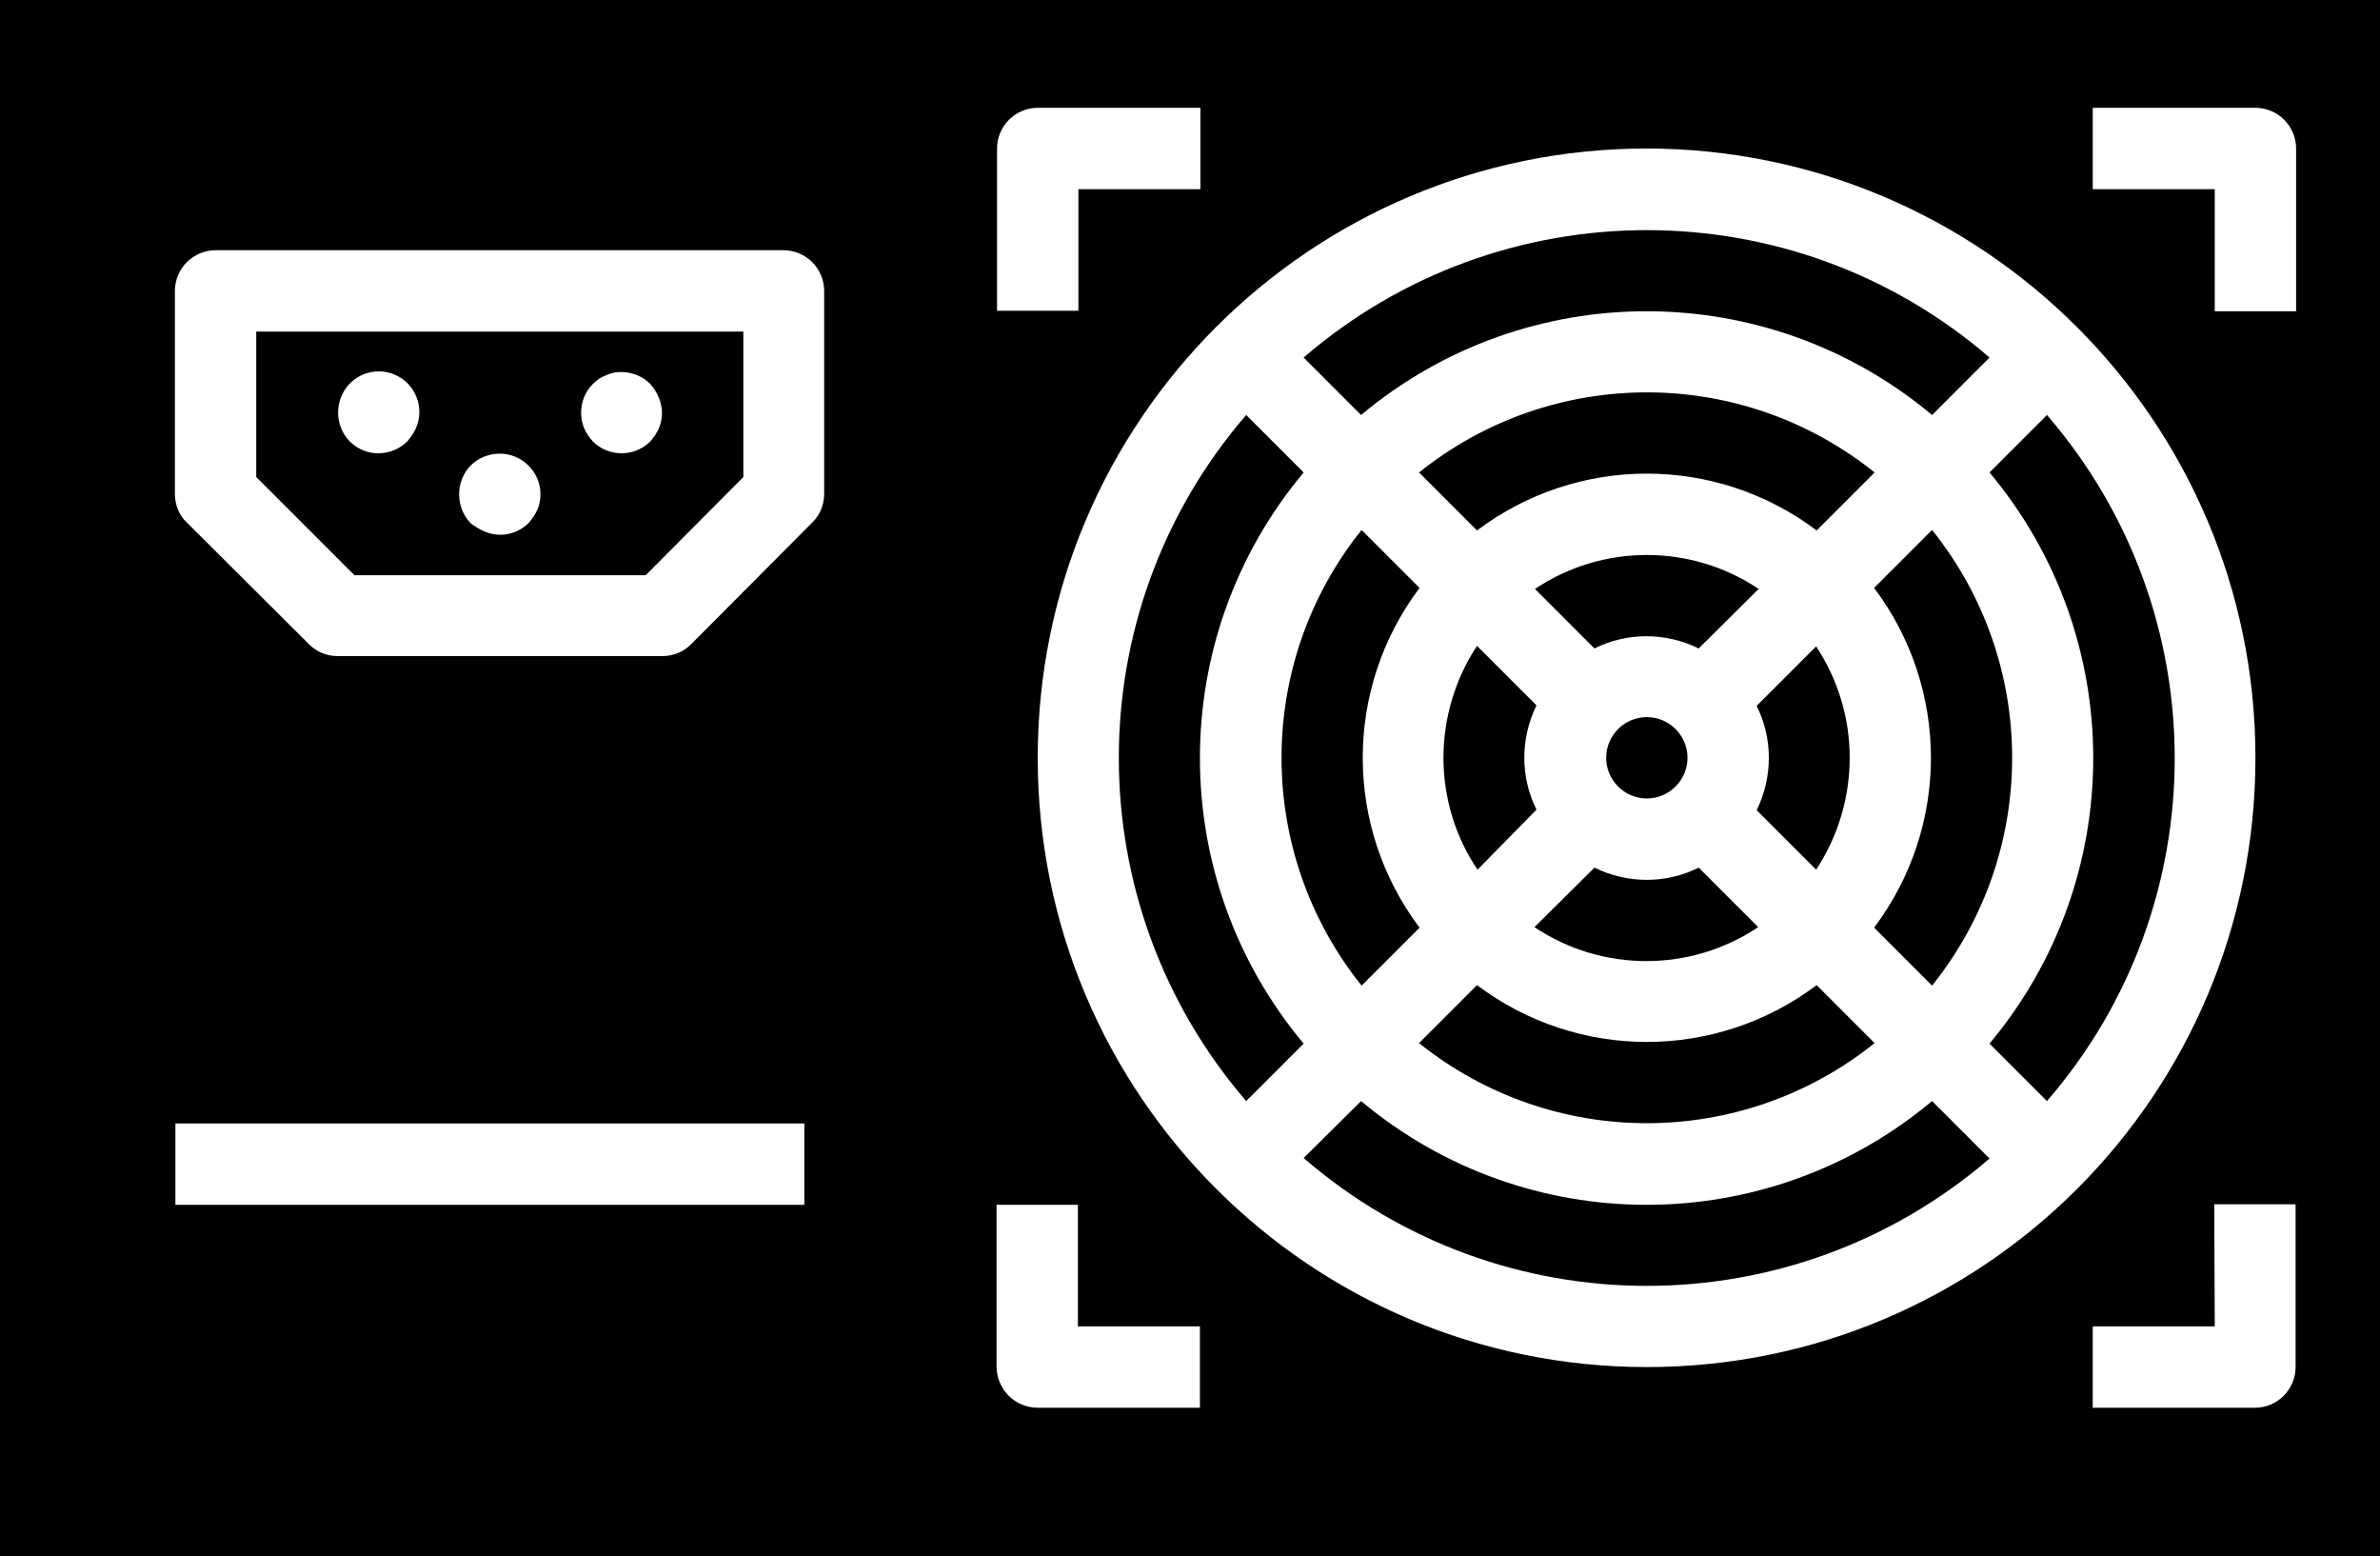 <?xml version="1.0" encoding="utf-8"?>
<!-- Generator: Adobe Illustrator 23.0.2, SVG Export Plug-In . SVG Version: 6.00 Build 0)  -->
<!DOCTYPE svg PUBLIC "-//W3C//DTD SVG 1.1//EN" "http://www.w3.org/Graphics/SVG/1.1/DTD/svg11.dtd">
<svg version="1.1" id="Layer_1" xmlns:x="http://ns.adobe.com/Extensibility/1.0/" xmlns:i="http://ns.adobe.com/AdobeIllustrator/10.0/" xmlns:graph="http://ns.adobe.com/Graphs/1.0/"
	 xmlns="http://www.w3.org/2000/svg" xmlns:xlink="http://www.w3.org/1999/xlink" x="0px" y="0px" viewBox="0 0 468.1 306"
	 style="enable-background:new 0 0 468.1 306;" xml:space="preserve">
<style type="text/css">
	.st0{fill:#FFFFFF;}
</style>
<rect width="468.1" height="306"/>
<path class="st0" d="M60.8,126.7c1.5,1.5,3.5,2.3,5.6,2.3h63.9c2.1,0,4.1-0.8,5.6-2.3l23.9-24c1.5-1.5,2.3-3.5,2.3-5.6V57.2
	c0-4.4-3.6-8-8-8H42.4c-4.4,0-8,3.6-8,8v39.9c0,2.1,0.8,4.2,2.3,5.6L60.8,126.7z M50.4,65.2h95.8v28.6L127,113.1H69.7L50.4,93.8
	V65.2z"/>
<path class="st0" d="M80.1,86.8c0.7-0.8,1.3-1.7,1.7-2.6c1.8-4-0.1-8.8-4.1-10.5c-4-1.8-8.8,0.1-10.5,4.1c-0.5,1.1-0.7,2.2-0.7,3.4
	c0,1,0.2,2,0.6,3c0.4,1,1,1.9,1.7,2.6C71.9,89.9,76.9,89.9,80.1,86.8z"/>
<path class="st0" d="M95.3,104.5c3,1.3,6.4,0.6,8.7-1.7c0.7-0.8,1.3-1.7,1.7-2.6c0.4-0.9,0.6-2,0.6-3c0-4.4-3.6-8-8-8
	c-2.1,0-4.2,0.8-5.7,2.3c-1.5,1.5-2.3,3.6-2.3,5.7c0,2.1,0.8,4.2,2.3,5.7C93.4,103.5,94.3,104.1,95.3,104.5z"/>
<path class="st0" d="M116.6,86.8c3.1,3.1,8.2,3.1,11.3,0c0.7-0.8,1.3-1.7,1.7-2.6c0.4-1,0.6-2,0.6-3c0-2.1-0.9-4.1-2.3-5.7
	c-1.9-1.9-4.6-2.7-7.3-2.2c-0.5,0.1-1,0.3-1.4,0.5c-0.5,0.2-1,0.4-1.4,0.7c-0.4,0.3-0.8,0.6-1.2,1c-1.5,1.5-2.3,3.5-2.3,5.7
	c0,1,0.2,2.1,0.6,3C115.3,85.2,115.9,86,116.6,86.8z"/>
<path class="st0" d="M204.1,276.8H236v-16h-24v-23.9h-16v31.9C196.1,273.2,199.6,276.8,204.1,276.8
	C204.1,276.8,204.1,276.8,204.1,276.8z"/>
<path class="st0" d="M435.6,61.2h16V29.2c0-4.4-3.6-8-8-8h-32v16h24L435.6,61.2z"/>
<path class="st0" d="M212.1,37.2h24v-16h-32c-4.4,0-8,3.6-8,8v31.9h16L212.1,37.2z"/>
<path class="st0" d="M435.6,260.8h-24v16h31.9c4.4,0,8-3.6,8-8v-32h-16L435.6,260.8z"/>
<path class="st0" d="M323.9,29.2c-66.1,0-119.8,53.6-119.8,119.8s53.6,119.8,119.8,119.8S443.6,215.2,443.6,149c0,0,0,0,0,0
	C443.6,82.9,390,29.3,323.9,29.2z M391.3,205.2c27.2-32.5,27.2-79.8,0-112.3l11.3-11.3c33.5,38.8,33.5,96.2,0,134.9L391.3,205.2z
	 M363.8,149c0,7.8-2.3,15.5-6.6,22l-11.7-11.7c3.2-6.5,3.2-14.1,0-20.5l11.7-11.7C361.5,133.6,363.8,141.2,363.8,149L363.8,149z
	 M283.9,149c0-7.8,2.3-15.5,6.6-22l11.7,11.7c-3.2,6.5-3.2,14.1,0,20.5L290.6,171C286.2,164.5,283.9,156.8,283.9,149L283.9,149z
	 M315.9,149c0-4.4,3.6-8,8-8s8,3.6,8,8s-3.6,8-8,8S315.9,153.4,315.9,149L315.9,149z M334.1,127.5c-6.5-3.2-14.1-3.2-20.5,0
	l-11.7-11.7c13.3-8.9,30.7-8.9,44,0L334.1,127.5z M313.6,170.6c6.5,3.2,14.1,3.2,20.5,0l11.7,11.7c-13.3,8.9-30.7,8.9-44,0
	L313.6,170.6z M357.3,104.3c-19.8-14.9-47-14.9-66.8,0l-11.4-11.4c26.2-21,63.4-21,89.6,0L357.3,104.3z M279.2,115.6
	c-14.9,19.8-14.9,47,0,66.8l-11.4,11.4c-21-26.2-21-63.4,0-89.6L279.2,115.6z M290.5,193.7c19.8,14.9,47,14.9,66.8,0l11.4,11.4
	c-26.2,21-63.4,21-89.6,0L290.5,193.7z M368.6,182.4c14.9-19.8,14.9-47,0-66.8l11.4-11.4c21,26.2,21,63.4,0,89.6L368.6,182.4z
	 M391.3,70.3L380,81.6c-32.5-27.2-79.8-27.2-112.3,0l-11.3-11.3C295.2,36.9,352.6,36.9,391.3,70.3z M245.1,81.6l11.3,11.3
	c-27.2,32.5-27.2,79.8,0,112.3l-11.3,11.3C211.7,177.7,211.7,120.3,245.1,81.6z M256.4,227.7l11.3-11.2c32.5,27.2,79.8,27.2,112.3,0
	l11.3,11.3C352.5,261.2,295.2,261.2,256.4,227.7z"/>
<rect x="34.5" y="220.9" class="st0" width="123.7" height="16"/>
</svg>
